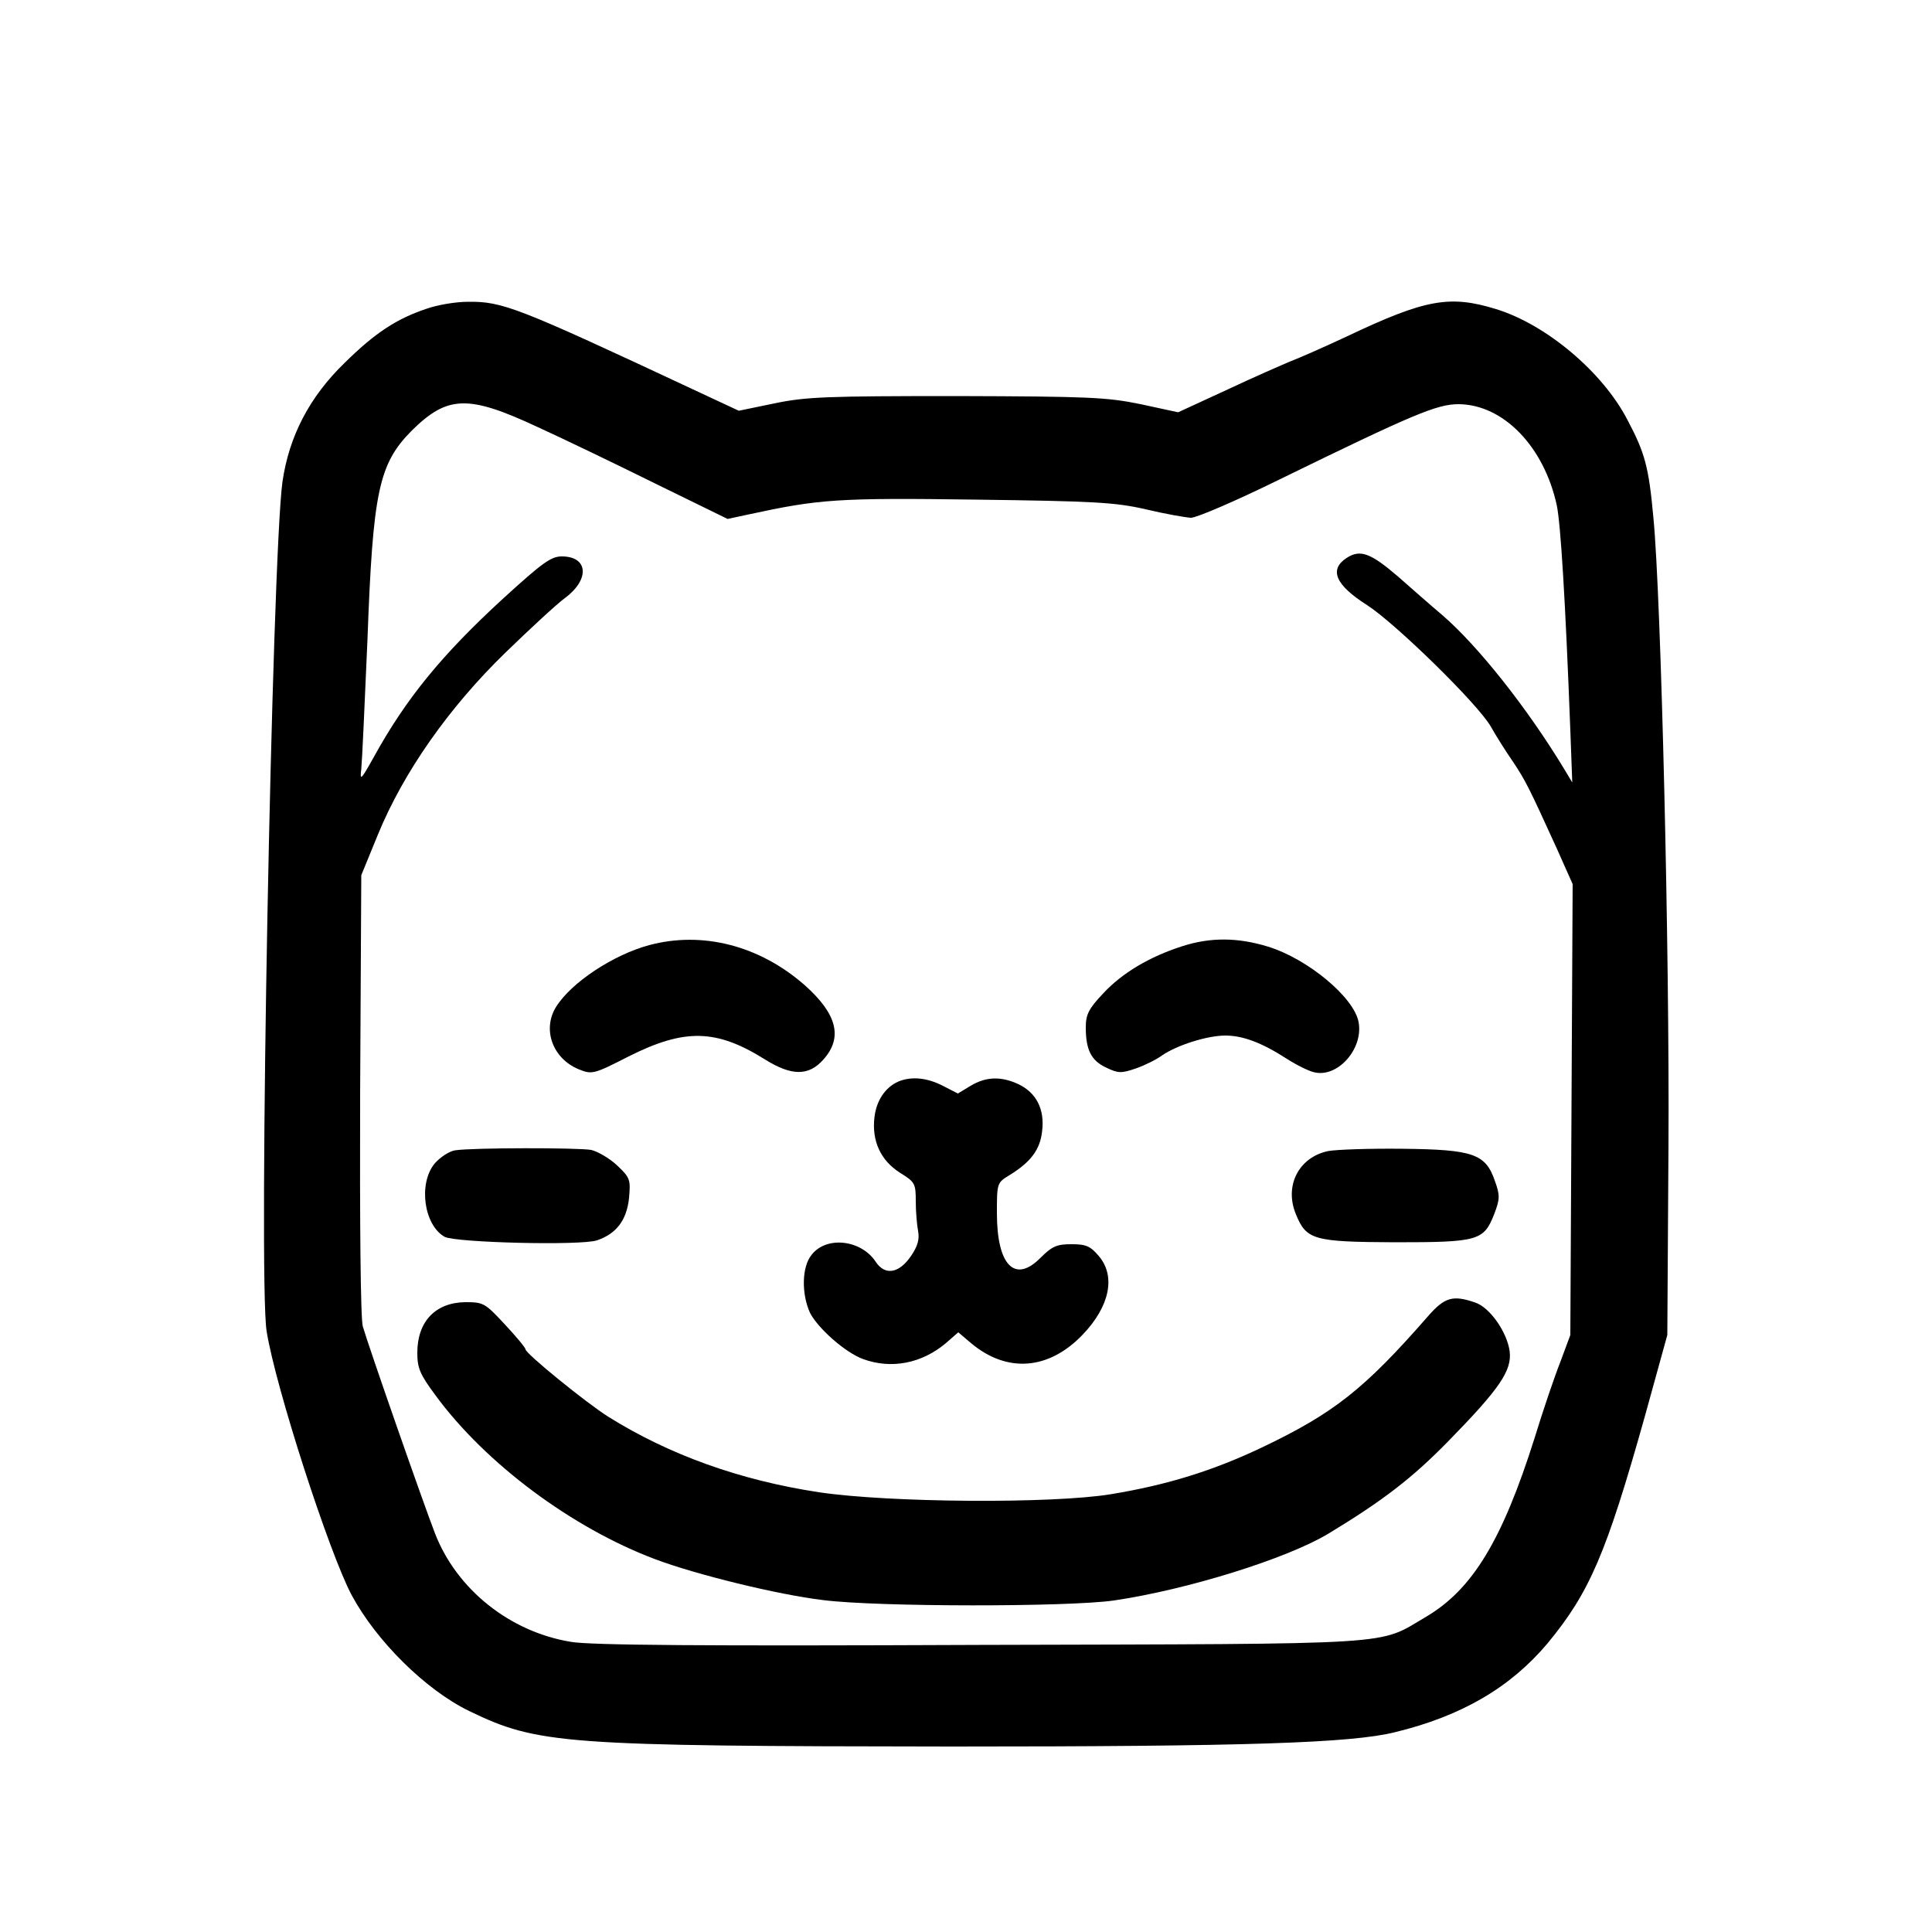 <?xml version="1.0" standalone="no"?>
<!DOCTYPE svg PUBLIC "-//W3C//DTD SVG 20010904//EN"
 "http://www.w3.org/TR/2001/REC-SVG-20010904/DTD/svg10.dtd">
<svg version="1.0" xmlns="http://www.w3.org/2000/svg"
 width="500pt" height="500pt" viewBox="0 0 500 500"
 preserveAspectRatio="xMidYMid meet">

<g transform="translate(0,500) scale(0.1,-0.1)"
fill="#000000" stroke="none">
<path d="M1104 4201 c-78 -26 -134 -63 -212 -140 -91 -88 -144 -190 -161 -308
-27 -194 -63 -2064 -41 -2198 23 -145 162 -574 220 -683 64 -119 191 -245 304
-300 178 -86 241 -91 1251 -92 761 0 1032 9 1145 37 173 42 299 116 395 230
109 132 152 232 252 588 l58 210 3 490 c3 497 -19 1419 -39 1625 -12 132 -22
168 -67 253 -64 124 -210 247 -340 287 -120 37 -183 26 -387 -71 -60 -28 -126
-57 -145 -64 -19 -8 -93 -40 -163 -73 l-128 -59 -97 21 c-88 18 -133 20 -477
21 -337 0 -390 -2 -471 -19 l-92 -19 -118 55 c-457 214 -494 228 -583 227 -31
0 -79 -8 -107 -18z m287 -306 c68 -31 207 -98 308 -148 l184 -90 56 12 c180
39 228 43 586 38 308 -4 361 -7 440 -25 50 -12 102 -21 117 -22 15 0 117 44
227 98 350 171 410 196 466 196 116 -1 221 -110 254 -262 10 -49 22 -241 35
-582 l5 -135 -21 35 c-97 160 -223 318 -314 397 -31 26 -83 72 -116 101 -71
61 -98 71 -133 48 -46 -30 -29 -70 53 -122 73 -47 286 -255 320 -314 14 -25
40 -66 58 -92 32 -48 41 -66 113 -224 l41 -92 -3 -583 -3 -584 -26 -70 c-15
-38 -45 -126 -66 -195 -84 -266 -161 -393 -281 -464 -128 -75 -52 -70 -1156
-73 -710 -3 -1009 -1 -1058 8 -158 26 -295 136 -351 280 -31 80 -172 484 -187
536 -6 19 -8 269 -7 600 l3 568 43 105 c66 161 183 328 329 470 65 63 135 128
156 143 64 48 59 107 -9 107 -28 0 -50 -16 -153 -110 -158 -145 -251 -259
-334 -410 -33 -59 -36 -62 -32 -30 2 19 9 170 16 335 14 382 29 454 114 540
93 92 146 94 326 10z"/>
<path d="M1680 2554 c-93 -25 -202 -97 -241 -160 -36 -58 -9 -133 58 -161 35
-14 38 -14 130 33 145 73 227 71 353 -8 69 -43 113 -43 151 0 51 57 35 118
-48 192 -117 103 -265 141 -403 104z"/>
<path d="M3059 2551 c-84 -27 -155 -69 -204 -122 -38 -40 -45 -55 -45 -88 0
-58 14 -86 53 -104 31 -15 39 -15 77 -2 23 8 53 23 68 34 38 26 116 51 163 51
45 0 94 -18 159 -60 25 -16 57 -32 71 -35 61 -15 128 61 115 130 -12 64 -131
163 -234 195 -78 24 -149 25 -223 1z"/>
<path d="M2325 2201 c-34 -15 -57 -49 -62 -93 -7 -61 16 -111 66 -143 39 -24
41 -28 41 -74 0 -27 3 -61 6 -77 4 -21 -1 -39 -18 -64 -31 -46 -68 -52 -92
-15 -38 57 -128 67 -166 17 -25 -31 -26 -100 -4 -149 20 -40 91 -103 137 -120
73 -27 152 -12 215 41 l32 28 33 -28 c93 -78 201 -70 289 22 70 73 86 151 42
203 -22 26 -33 31 -71 31 -38 0 -50 -5 -81 -36 -66 -66 -112 -18 -112 116 0
78 0 79 33 99 55 34 79 66 84 114 7 56 -15 99 -61 121 -45 21 -84 20 -124 -4
l-33 -20 -39 20 c-41 21 -81 25 -115 11z"/>
<path d="M1178 2023 c-15 -2 -39 -18 -53 -34 -43 -52 -28 -160 26 -190 30 -15
352 -23 394 -9 50 17 77 52 83 110 4 47 3 52 -31 84 -19 18 -50 36 -67 40 -34
6 -306 6 -352 -1z"/>
<path d="M3437 2021 c-76 -16 -114 -90 -83 -164 27 -66 46 -71 256 -72 216 0
230 4 257 73 15 39 15 49 2 85 -24 71 -56 82 -239 84 -85 1 -172 -2 -193 -6z"/>
<path d="M3696 1594 c-165 -189 -244 -251 -428 -339 -128 -61 -247 -98 -393
-122 -152 -25 -574 -22 -755 5 -205 31 -388 97 -545 195 -56 35 -215 164 -215
175 0 4 -24 33 -54 65 -51 55 -55 57 -102 57 -77 -1 -124 -50 -124 -131 0 -40
7 -56 47 -110 129 -176 353 -343 568 -424 106 -40 318 -92 435 -106 141 -18
635 -18 753 -1 190 28 447 108 555 173 142 86 217 144 310 239 134 137 165
183 159 233 -7 50 -51 113 -89 126 -58 20 -79 14 -122 -35z"/>
</g>
</svg>
